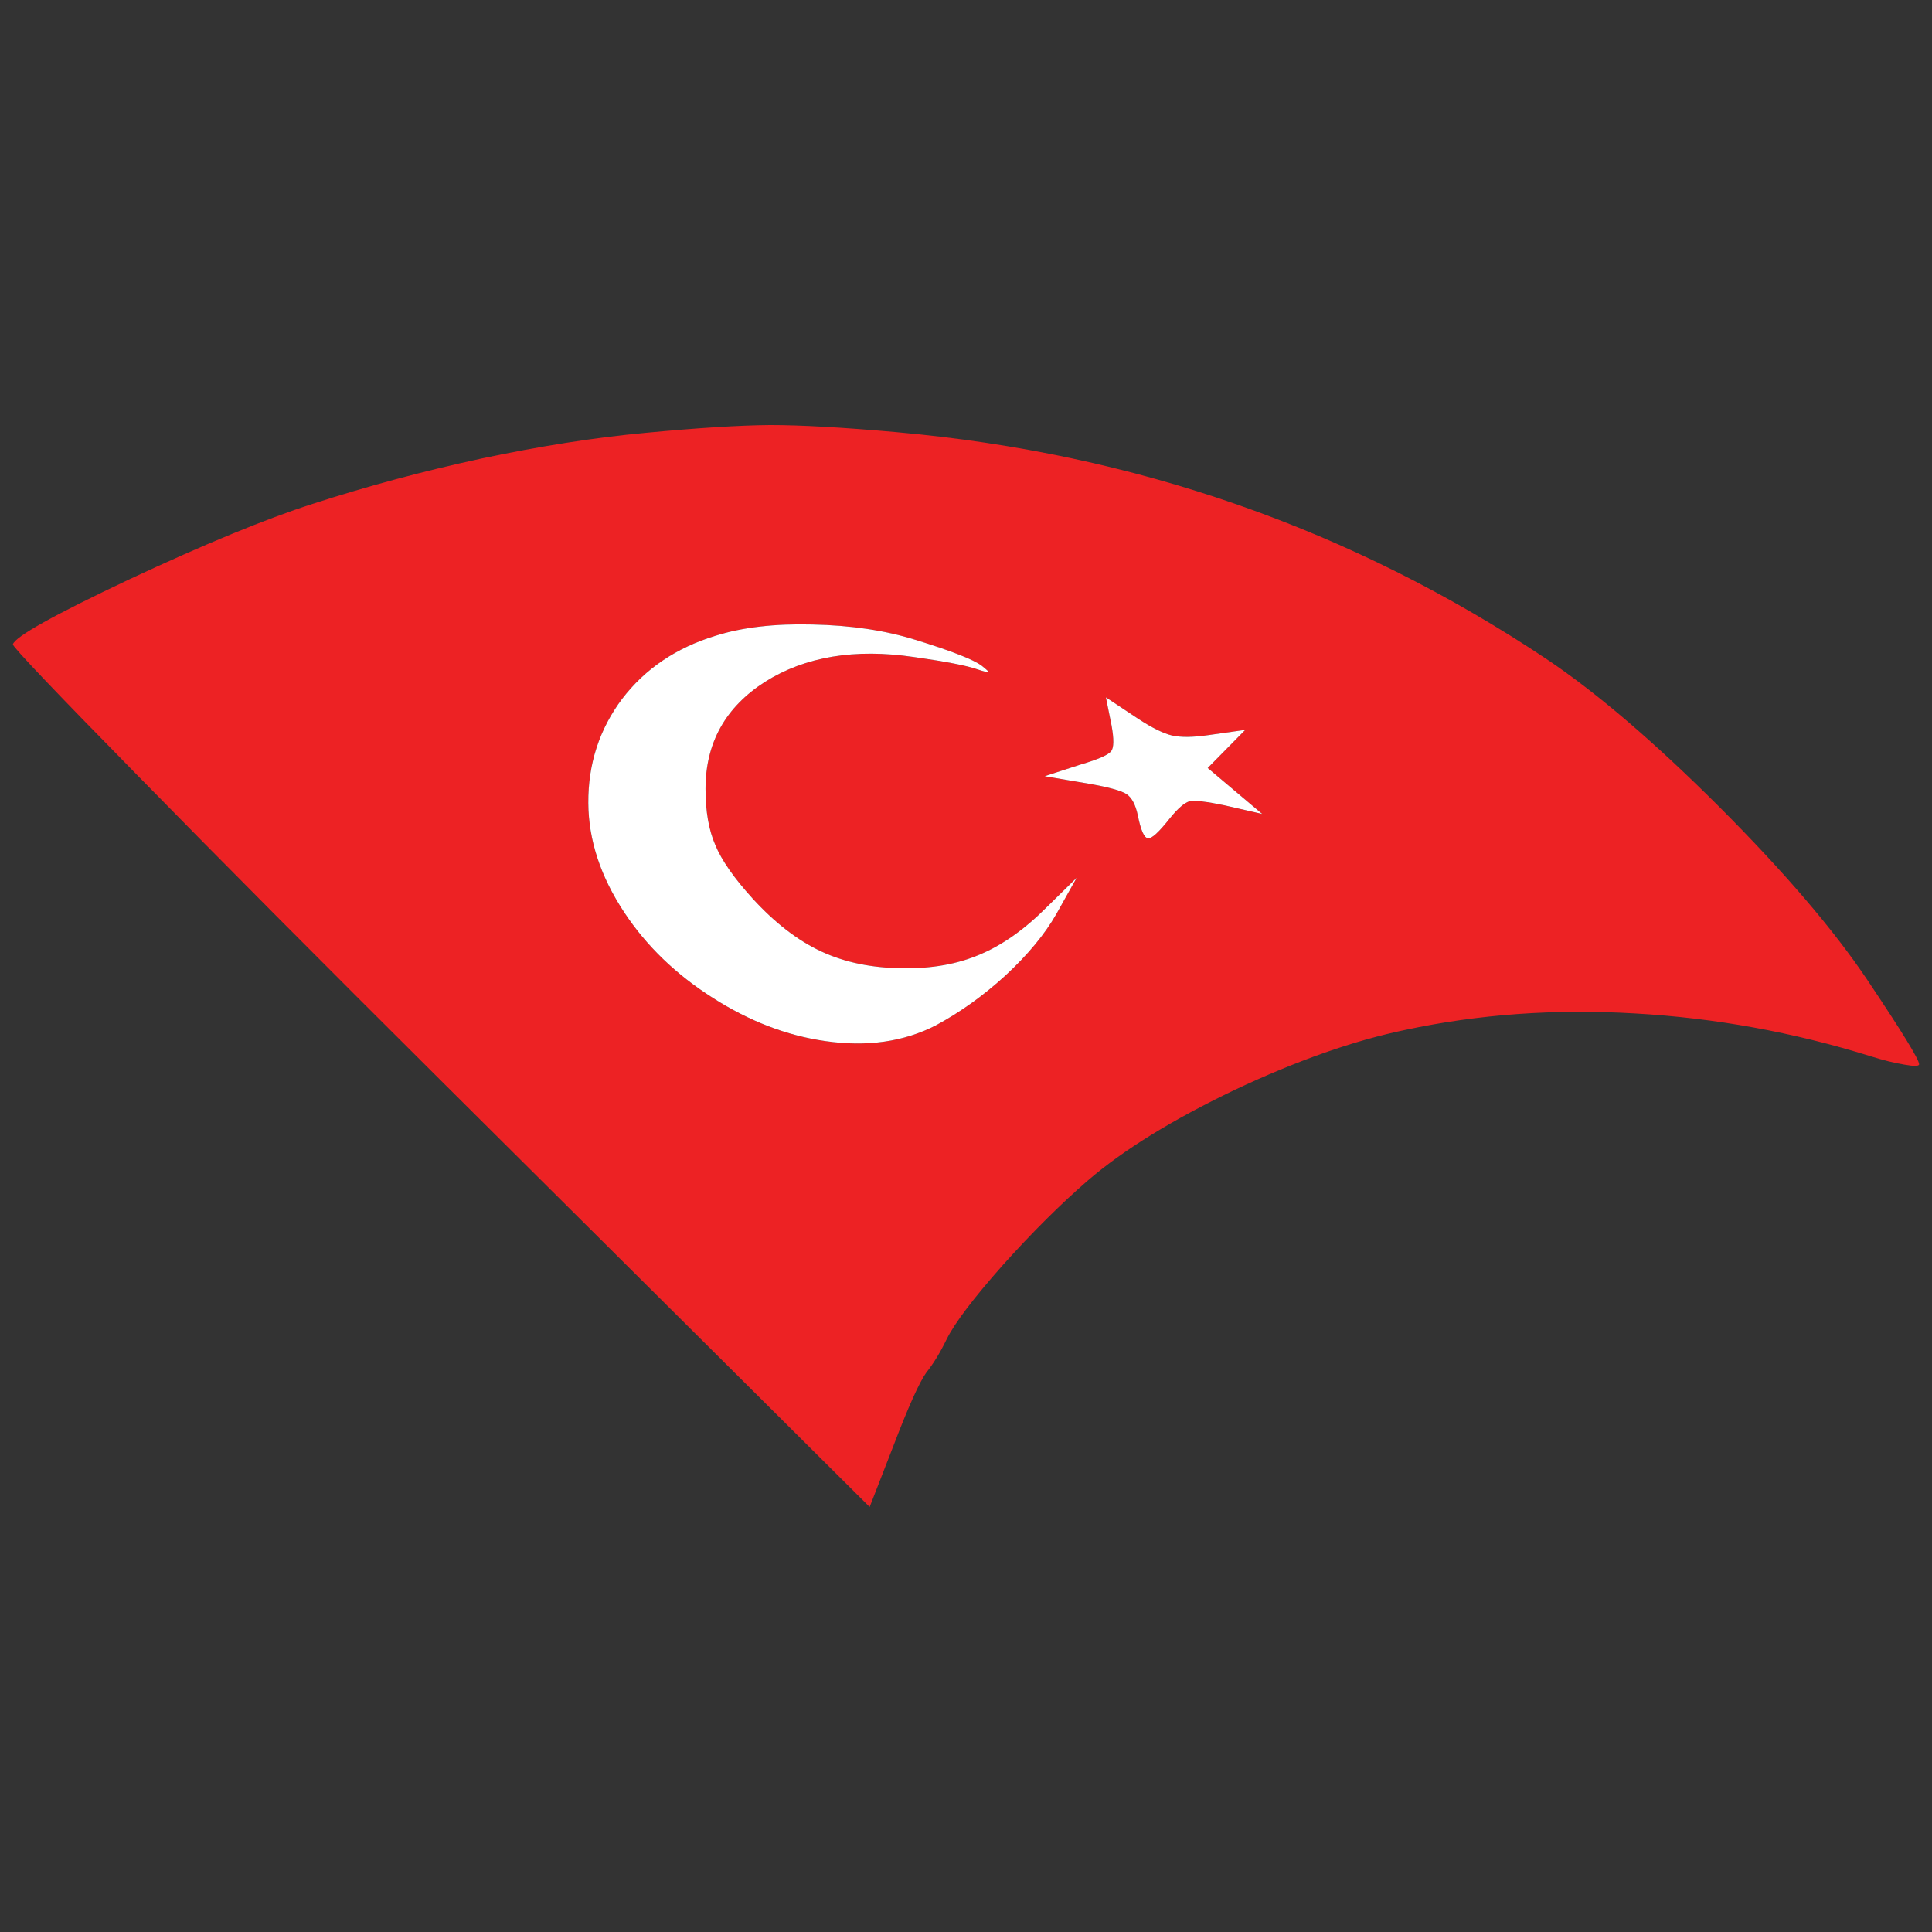 <?xml version="1.0" encoding="utf-8"?>
<!-- Generator: Adobe Illustrator 16.0.0, SVG Export Plug-In . SVG Version: 6.00 Build 0)  -->
<!DOCTYPE svg PUBLIC "-//W3C//DTD SVG 1.1//EN" "http://www.w3.org/Graphics/SVG/1.1/DTD/svg11.dtd">
<svg version="1.1" id="Layer_1" xmlns="http://www.w3.org/2000/svg" xmlns:xlink="http://www.w3.org/1999/xlink" x="0px" y="0px"
	 width="300px" height="300px" viewBox="0 0 300 300" enable-background="new 0 0 300 300" xml:space="preserve">
<rect x="0" y="0" width="300" height="300" fill="#333333" stroke="none"/>
<g>
	<path fill-rule="evenodd" clip-rule="evenodd" fill="#ED2224" d="M20.081,89.958c11.743-5.492,21.23-9.397,28.462-11.718
		c8.477-2.747,17.187-5.086,26.13-7.02c9.098-1.934,17.595-3.269,25.487-4.003c8.166-0.773,14.64-1.179,19.422-1.218
		c4.821,0,11.354,0.367,19.598,1.102c37.056,3.287,70.729,15.044,101.02,35.271c7.775,5.222,16.719,12.878,26.829,22.973
		c10.031,10.056,17.672,18.988,22.921,26.801c5.367,8.006,8.05,12.376,8.05,13.11c0,0.31-0.759,0.329-2.275,0.058
		c-1.478-0.232-3.266-0.676-5.365-1.334c-11.938-3.712-24.089-5.917-36.453-6.612c-12.404-0.735-24.303,0.116-35.695,2.552
		c-8.01,1.663-16.856,4.777-26.538,9.34c-9.682,4.642-17.264,9.321-22.747,14.038c-4.198,3.636-8.593,8.007-13.181,13.111
		c-4.589,5.182-7.505,9.03-8.749,11.544c-1.012,2.088-2.061,3.81-3.149,5.163c-1.088,1.509-2.799,5.317-5.132,11.428L135.039,234
		l-66.665-66.308c-18.431-18.331-34.101-34.091-47.01-47.278C8.377,107.188,1.922,100.399,2,100.052
		C2.35,98.854,8.377,95.488,20.081,89.958z M176.8,111.654l-5.073-3.365l0.874,4.351c0.389,2.128,0.369,3.462-0.058,4.003
		c-0.429,0.58-2.023,1.277-4.783,2.089l-5.541,1.799l6.824,1.16c3.11,0.541,5.074,1.082,5.891,1.624
		c0.817,0.541,1.4,1.644,1.75,3.307c0.466,2.32,0.991,3.5,1.574,3.539c0.545,0.115,1.673-0.909,3.384-3.075
		c1.244-1.547,2.274-2.437,3.09-2.668c0.857-0.156,2.664,0.058,5.425,0.637l5.833,1.336l-8.457-7.136l5.832-5.917l-5.716,0.812
		c-2.411,0.349-4.297,0.367-5.657,0.059C180.67,113.897,178.938,113.047,176.8,111.654z M118.824,105.853
		c6.223-3.905,13.921-5.182,23.098-3.828c4.938,0.695,8.224,1.334,9.856,1.914c1.05,0.349,1.614,0.483,1.691,0.406
		c0.079-0.038-0.272-0.367-1.049-0.986c-1.322-0.967-4.743-2.302-10.267-4.002c-4.704-1.47-10.031-2.263-15.979-2.38
		c-5.871-0.154-10.889,0.427-15.049,1.74c-6.104,1.857-10.945,5.125-14.523,9.805c-3.538,4.718-5.288,10.113-5.249,16.185
		c0.039,5.763,1.905,11.428,5.599,16.998c3.422,5.181,7.992,9.591,13.707,13.227c5.678,3.636,11.51,5.877,17.497,6.728
		c6.455,0.93,12.171,0.118,17.148-2.436c3.811-2.05,7.426-4.641,10.848-7.773c3.461-3.21,6.086-6.382,7.874-9.514l3.15-5.627
		l-4.608,4.525c-3.422,3.441-6.882,5.897-10.381,7.367c-3.5,1.508-7.524,2.225-12.074,2.146c-4.743-0.039-8.942-0.908-12.598-2.61
		c-3.656-1.701-7.212-4.447-10.673-8.237c-2.878-3.171-4.803-5.936-5.774-8.296c-1.011-2.32-1.517-5.221-1.517-8.701
		C109.552,115.348,112.643,109.799,118.824,105.853z"/>
	<path fill-rule="evenodd" clip-rule="evenodd" fill="#FFFFFF" d="M118.824,105.853c-6.182,3.946-9.272,9.495-9.272,16.649
		c0,3.48,0.506,6.381,1.517,8.701c0.972,2.36,2.896,5.125,5.774,8.296c3.461,3.79,7.017,6.536,10.673,8.237
		c3.655,1.702,7.854,2.571,12.598,2.61c4.55,0.079,8.574-0.638,12.074-2.146c3.499-1.47,6.959-3.926,10.381-7.367l4.608-4.525
		l-3.15,5.627c-1.788,3.132-4.413,6.304-7.874,9.514c-3.422,3.133-7.037,5.724-10.848,7.773c-4.978,2.554-10.693,3.365-17.148,2.436
		c-5.987-0.851-11.819-3.092-17.497-6.728c-5.715-3.636-10.284-8.046-13.707-13.227c-3.693-5.57-5.56-11.235-5.599-16.998
		c-0.039-6.071,1.711-11.467,5.249-16.185c3.578-4.68,8.418-7.947,14.523-9.805c4.16-1.313,9.178-1.895,15.049-1.74
		c5.948,0.117,11.275,0.91,15.979,2.38c5.523,1.7,8.944,3.035,10.267,4.002c0.776,0.619,1.128,0.948,1.049,0.986
		c-0.077,0.077-0.642-0.058-1.691-0.406c-1.633-0.58-4.919-1.219-9.856-1.914C132.745,100.671,125.047,101.947,118.824,105.853z
		 M176.8,111.654c2.139,1.393,3.87,2.243,5.191,2.553c1.36,0.309,3.246,0.29,5.657-0.059l5.716-0.812l-5.832,5.917l8.457,7.136
		l-5.833-1.336c-2.761-0.579-4.567-0.793-5.425-0.637c-0.815,0.231-1.846,1.121-3.09,2.668c-1.711,2.166-2.839,3.19-3.384,3.075
		c-0.583-0.039-1.108-1.219-1.574-3.539c-0.35-1.663-0.933-2.766-1.75-3.307c-0.816-0.542-2.78-1.083-5.891-1.624l-6.824-1.16
		l5.541-1.799c2.76-0.812,4.354-1.509,4.783-2.089c0.427-0.541,0.446-1.875,0.058-4.003l-0.874-4.351L176.8,111.654z"/>
</g>
</svg>
